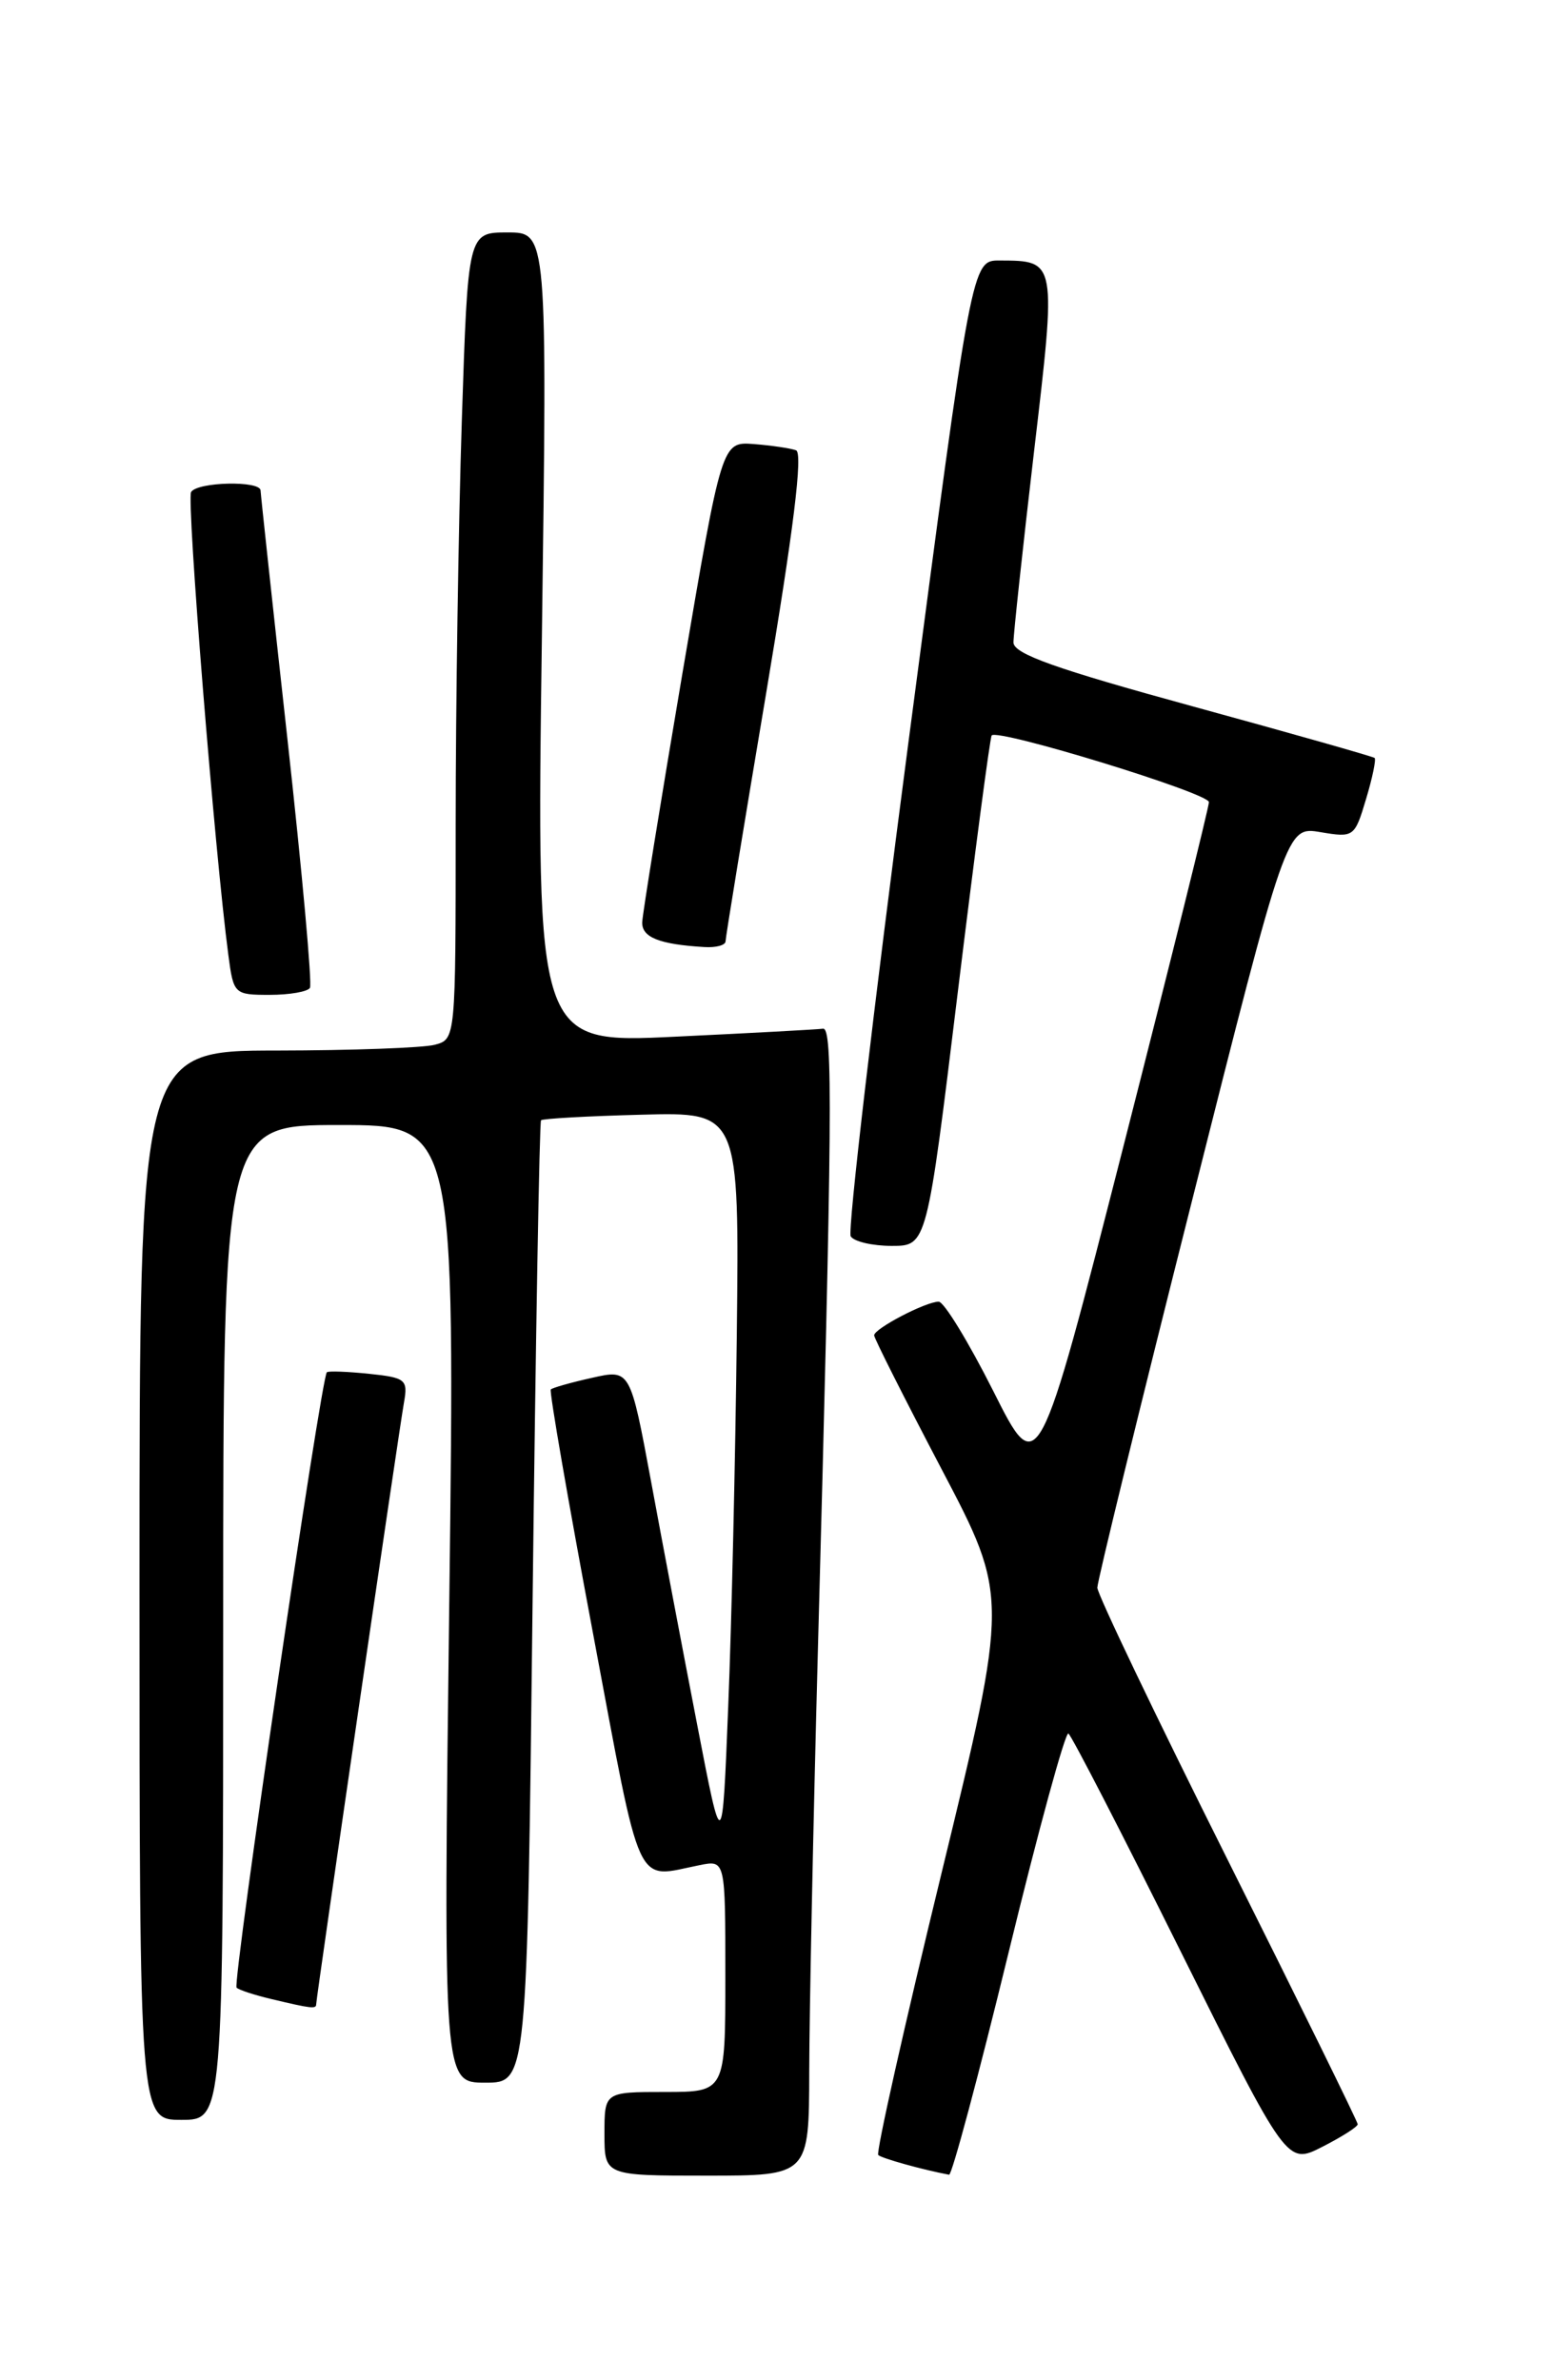 <?xml version="1.0" encoding="UTF-8" standalone="no"?>
<!DOCTYPE svg PUBLIC "-//W3C//DTD SVG 1.1//EN" "http://www.w3.org/Graphics/SVG/1.1/DTD/svg11.dtd" >
<svg xmlns="http://www.w3.org/2000/svg" xmlns:xlink="http://www.w3.org/1999/xlink" version="1.1" viewBox="0 0 167 256">
 <g >
 <path fill="currentColor"
d=" M 87.02 222.75 C 87.03 216.56 87.45 196.20 87.95 177.50 C 89.50 120.02 89.58 110.49 88.50 110.64 C 87.95 110.72 80.79 111.11 72.59 111.50 C 57.68 112.22 57.68 112.22 58.27 68.61 C 58.85 25.00 58.85 25.00 54.58 25.00 C 50.32 25.00 50.32 25.00 49.66 45.25 C 49.30 56.39 49.00 75.91 49.00 88.63 C 49.00 111.77 49.00 111.77 46.75 112.37 C 45.51 112.70 37.86 112.98 29.75 112.99 C 15.00 113.00 15.00 113.00 15.00 170.50 C 15.00 228.00 15.00 228.00 19.50 228.00 C 24.00 228.00 24.00 228.00 24.00 174.50 C 24.00 121.00 24.00 121.00 36.47 121.00 C 48.95 121.00 48.95 121.00 48.31 172.50 C 47.67 224.00 47.67 224.00 52.18 224.00 C 56.68 224.00 56.68 224.00 57.27 172.40 C 57.60 144.02 58.01 120.66 58.18 120.49 C 58.36 120.31 63.22 120.04 69.00 119.89 C 79.50 119.61 79.50 119.61 79.23 143.56 C 79.08 156.72 78.67 174.70 78.31 183.50 C 77.67 199.50 77.67 199.50 74.97 185.50 C 73.48 177.80 71.25 166.05 70.02 159.38 C 67.77 147.26 67.77 147.26 63.66 148.19 C 61.41 148.69 59.41 149.26 59.23 149.44 C 59.05 149.62 61.09 161.41 63.76 175.63 C 69.08 203.94 68.19 202.00 75.25 200.60 C 78.00 200.05 78.00 200.05 78.00 212.53 C 78.00 225.00 78.00 225.00 71.50 225.00 C 65.00 225.00 65.00 225.00 65.00 229.50 C 65.00 234.00 65.00 234.00 76.00 234.00 C 87.00 234.00 87.00 234.00 87.02 222.75 Z  M 108.45 210.03 C 111.66 196.85 114.56 186.24 114.89 186.45 C 115.23 186.66 120.65 197.19 126.94 209.84 C 138.39 232.84 138.39 232.84 142.19 230.90 C 144.29 229.83 146.00 228.74 146.00 228.47 C 146.00 228.21 139.70 215.39 132.00 200.00 C 124.30 184.61 118.00 171.45 118.00 170.76 C 118.00 170.07 122.57 151.36 128.17 129.19 C 138.33 88.88 138.33 88.88 141.99 89.50 C 145.58 90.10 145.67 90.04 146.89 85.96 C 147.58 83.68 147.99 81.68 147.82 81.52 C 147.64 81.37 138.84 78.87 128.25 75.97 C 113.50 71.93 109.00 70.33 108.98 69.10 C 108.98 68.22 109.97 59.03 111.18 48.68 C 113.62 27.95 113.64 28.04 107.50 28.02 C 104.50 28.00 104.50 28.00 97.67 79.97 C 93.92 108.55 91.13 132.40 91.48 132.97 C 91.83 133.54 93.82 134.00 95.89 134.00 C 99.67 134.00 99.67 134.00 102.99 106.75 C 104.82 91.76 106.46 79.32 106.64 79.10 C 107.27 78.33 130.00 85.30 130.00 86.27 C 130.00 86.81 125.87 103.45 120.82 123.24 C 111.63 159.22 111.63 159.22 106.81 149.61 C 104.15 144.33 101.51 140.00 100.94 140.00 C 99.55 140.00 94.00 142.90 94.00 143.62 C 94.00 143.94 97.26 150.40 101.23 157.97 C 108.47 171.75 108.47 171.75 101.23 201.53 C 97.24 217.92 94.19 231.52 94.44 231.78 C 94.81 232.14 99.27 233.38 102.06 233.90 C 102.36 233.95 105.24 223.21 108.45 210.03 Z  M 34.00 215.57 C 34.00 214.89 42.91 153.80 43.44 150.85 C 43.88 148.38 43.63 148.17 39.70 147.76 C 37.39 147.52 35.34 147.44 35.15 147.59 C 34.54 148.07 24.97 213.30 25.44 213.78 C 25.69 214.03 27.38 214.58 29.20 215.01 C 33.47 216.03 34.00 216.09 34.00 215.57 Z  M 33.33 106.25 C 33.58 105.84 32.49 93.80 30.91 79.50 C 29.33 65.20 28.03 53.16 28.02 52.75 C 27.99 51.67 21.23 51.82 20.55 52.92 C 20.04 53.74 23.10 91.75 24.56 102.75 C 25.11 106.92 25.19 107.00 29.00 107.00 C 31.14 107.00 33.08 106.66 33.33 106.25 Z  M 78.02 101.25 C 78.02 100.84 79.98 88.87 82.37 74.66 C 85.34 56.98 86.36 48.70 85.60 48.43 C 85.00 48.21 82.95 47.91 81.06 47.76 C 77.62 47.50 77.62 47.50 73.37 72.50 C 71.04 86.25 69.10 98.26 69.06 99.18 C 69.00 100.81 70.88 101.57 75.75 101.86 C 76.99 101.94 78.01 101.66 78.02 101.25 Z "/>
</g>
</svg>